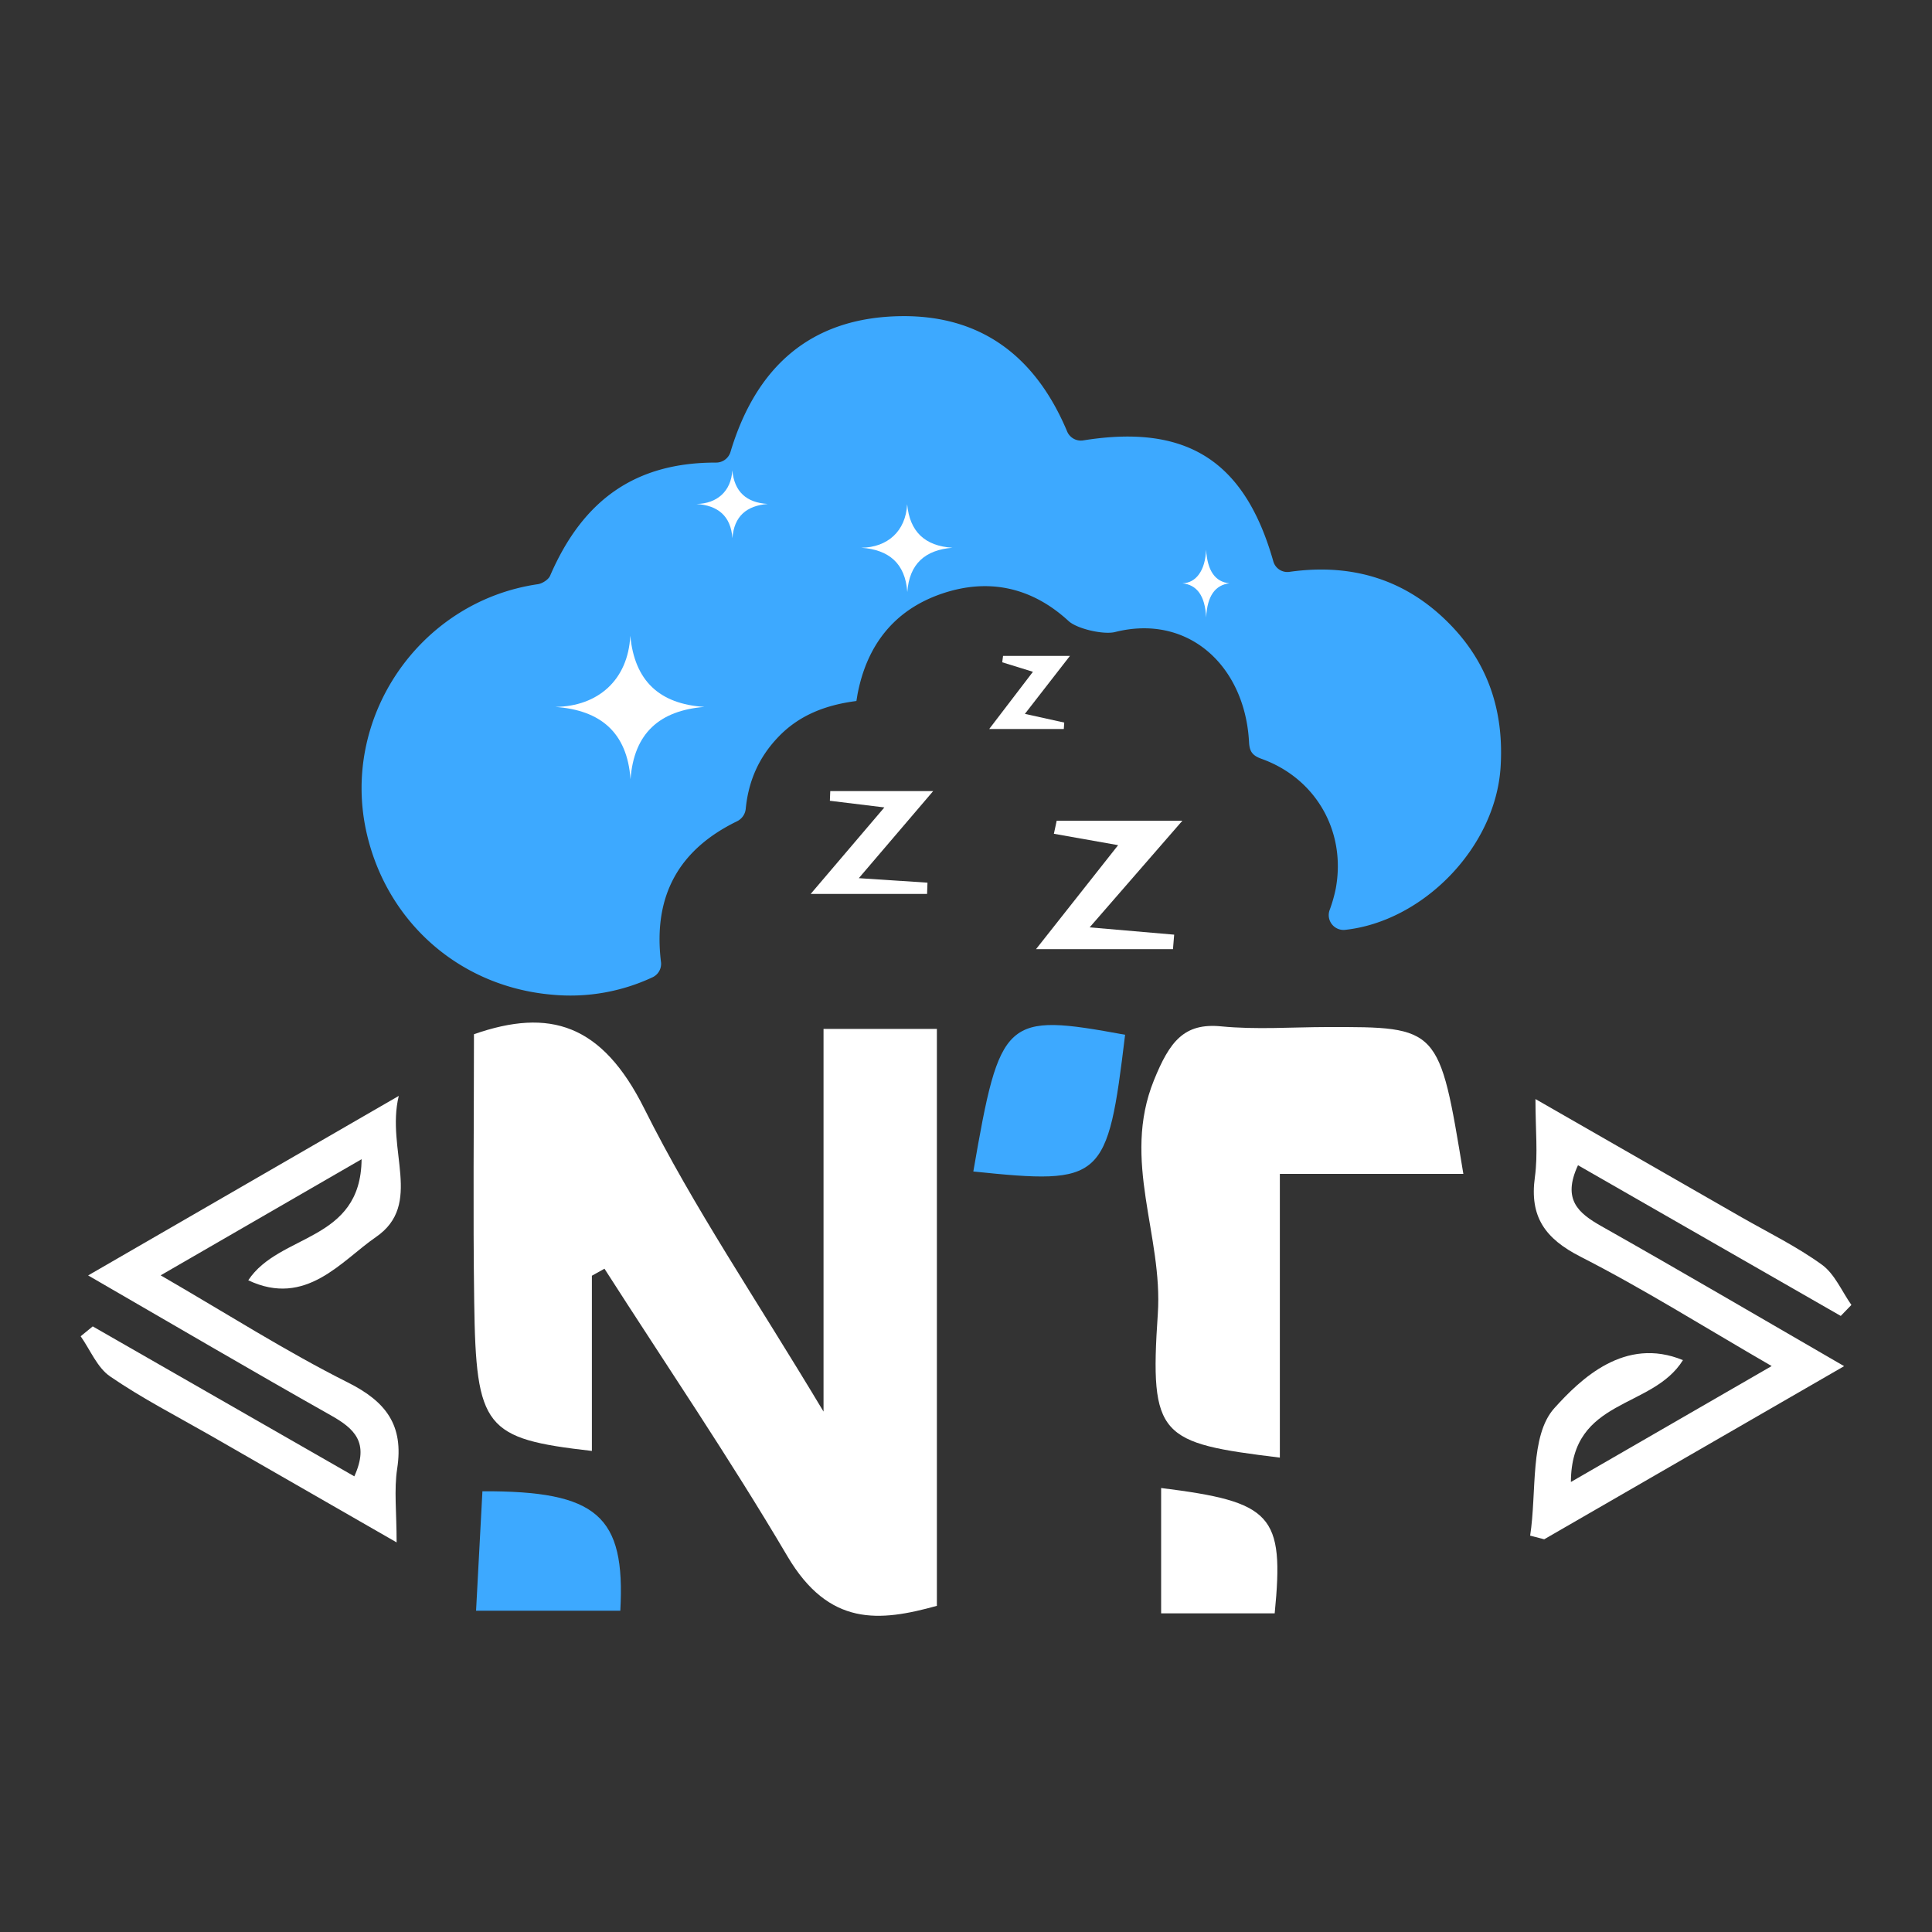 <svg id="Слой_1" data-name="Слой 1" xmlns="http://www.w3.org/2000/svg" viewBox="0 0 1000 1000"><rect x="0" y="0" width="1000" height="1000" fill="#333333" stroke="none"/><defs><style>.cls-1{fill:#3da9ff;}.cls-2{fill:#fff;}</style></defs><path class="cls-1" d="M753.18,326c-23.47-25.78-52.67-34.71-85.82-30a7.56,7.56,0,0,1-8.27-5.36c-14.8-52.22-44.89-71.28-98.36-62.7a7.72,7.72,0,0,1-8.42-4.71c-15.65-37.22-42.94-60-85.57-59.59-47.9.5-75.68,27.14-88.62,70.22a7.75,7.75,0,0,1-7.53,5.57c-41.28-.05-68.71,18.86-85.86,58.58-.86,2-4,4-6.27,4.36-61.34,8.88-102.77,69.42-88.48,129.7,10.89,46,48.65,78.85,96.1,82.81a100.27,100.27,0,0,0,51.86-9.13,7.67,7.67,0,0,0,4.16-8c-4.06-33.91,9.08-57.93,39.43-72.68a8.06,8.06,0,0,0,4.46-6.42c1.35-14,6.57-26.33,16.5-36.81,11.09-11.84,25.23-17,40.78-19,.25-1.46.4-2.36.55-3.31,4.81-25.53,19-43.79,43.58-52.21,24.33-8.33,46.75-3.31,65.71,14.14,4.41,4.06,18.15,7.17,24.07,5.67,38.12-9.58,67.26,17.75,69.32,57,.25,4.81,1.7,6.92,6.42,8.62,28.18,10.08,43.93,37.57,38.47,67.16A74.51,74.51,0,0,1,688.23,471a7.67,7.67,0,0,0,8,10.29c40-4.32,77.59-42.18,80.45-83.86C778.46,370.36,771.49,346.19,753.18,326ZM334.48,369l-1.5-1.81c-1.81,1.61-3.67,3.21-5.47,4.82.75.85,1.5,1.75,2.26,2.61l-4.87-.31,2.61-2.3c-1.86-2.11-3.66-4.22-5.47-6.32-.8.75-1.65,1.5-2.51,2.25.3-1.4.56-2.8.81-4.21.55.65,1.1,1.31,1.7,2,1.86-1.61,3.71-3.26,5.52-4.92-.8-1-1.61-2-2.41-2.91l4.82.76c-.81.7-1.61,1.45-2.41,2.15,1.8,2.16,3.61,4.27,5.42,6.42,1-.9,2.15-1.85,3.21-2.81C335.63,365.9,335.08,367.45,334.48,369Z"/><path class="cls-2" d="M564,480l43.75,3.78c-.21,2.5-.41,5-.62,7.5H536.24l42.5-53.82-33.25-5.9q.72-3.37,1.45-6.76H612Z"/><path class="cls-2" d="M419.6,462.7l38.14-44.78-28.2-3.44.2-5H483l-38.48,45.06,35.54,2.33-.21,5.82Z"/><path class="cls-2" d="M534.64,347.72l-15.89-4.92.43-3.3h34.61c-8.1,10.42-15.06,19.39-23.31,30L550.85,374c-.08,1.11-.15,2.23-.23,3.34H512Z"/><path class="cls-2" d="M287.42,365.89c22.18-.26,37.67-14,38.82-36.83,2.21,23.27,15,35.34,38.33,36.83-23.07,1.88-36.46,13.52-38.21,37.45C324.61,379,310.72,367.55,287.42,365.89Z"/><path class="cls-2" d="M445.81,283.51c13.56-.16,23-8.55,23.73-22.51,1.35,14.22,9.17,21.6,23.43,22.51-14.1,1.15-22.28,8.27-23.35,22.9C468.54,291.54,460.05,284.52,445.81,283.51Z"/><path class="cls-2" d="M360.48,260.85c10.61-.12,18-6.61,18.56-17.4,1.06,11,7.18,16.7,18.34,17.4-11,.89-17.44,6.39-18.28,17.69C378.26,267.05,371.62,261.63,360.48,260.85Z"/><path class="cls-2" d="M612,301.91c7-.12,11.9-6.61,12.26-17.4.7,11,4.74,16.7,12.1,17.4-7.28.89-11.51,6.39-12.06,17.69C623.74,308.11,619.36,302.69,612,301.91Z"/><path class="cls-2" d="M306.36,660.31V751c-55.39-6.3-60-11.76-60.91-77-.66-46.42-.13-92.87-.13-138.69,39.11-13.66,66.22-5.43,88.16,38.5,25.68,51.37,57.45,97.86,92.78,156.83V532.55h58.67V831.18c-29.65,8.23-55.8,10.89-77.38-25.69-30.08-51-63-99.34-94.68-148.81Z"/><path class="cls-1" d="M321.07,833.7H246.41c1.14-21.43,2.22-41.69,3.29-61.82C309.16,771.63,323.78,784.51,321.07,833.7Z"/><path class="cls-2" d="M662.45,607.6V754.46c-62.1-7.61-67.51-10.44-63.17-74.34,2.76-40.72-18.88-79.3-2-121,8.11-20,15.54-29.76,34.78-27.88,18.14,1.77,36.51.4,54.77.36,58.1-.11,58.1-.12,70.6,76Z"/><path class="cls-1" d="M503.79,606.36c13.87-80.14,16.22-82.19,78.56-70.77C573.23,611.18,570.93,613.32,503.79,606.36Z"/><path class="cls-2" d="M659.78,835.06H601V770.19C658.48,777.37,664.82,783.91,659.78,835.06Z"/><path class="cls-2" d="M871.09,704c-15.9,25.64-57.8,19.37-58,63.07l103.92-60c-35.33-20.44-66.39-40-98.95-56.61-18.34-9.36-26.44-20.68-23.61-41.18,1.64-11.85.3-24.11.3-40.41L901.32,630c14,8,28.67,15.18,41.69,24.6,6.64,4.81,10.28,13.75,15.27,20.83-1.84,1.89-3.67,3.79-5.51,5.69l-136-78c-8.31,17.83.24,24.83,12.13,31.56,40.74,23,81.13,46.72,125.62,72.44L799.28,796.73,792,794.85c3.51-22.59-.28-51.78,12.54-66C818.15,713.77,841,691.6,871.09,704Z"/><path class="cls-2" d="M48,686.54l135.4,77.61c8-17.6-.07-24.76-12.13-31.56-40.79-23-81.18-46.72-125.65-72.43l160.78-92.92c-6.76,27.86,12.87,56.12-11.85,73.08-17.75,12.19-36.17,36.52-66.05,22.35C144.6,638.27,186.8,643,187.16,600l-104,60.11c34.53,20,64.82,39.36,96.78,55.4,20,10,29.08,22.23,25.65,44.59-1.7,11-.3,22.57-.3,38.24-34.42-19.77-65.52-37.61-96.6-55.49C91.3,732.9,73.42,723.71,57,712.44c-6.7-4.58-10.26-13.72-15.25-20.79Z"/></svg>